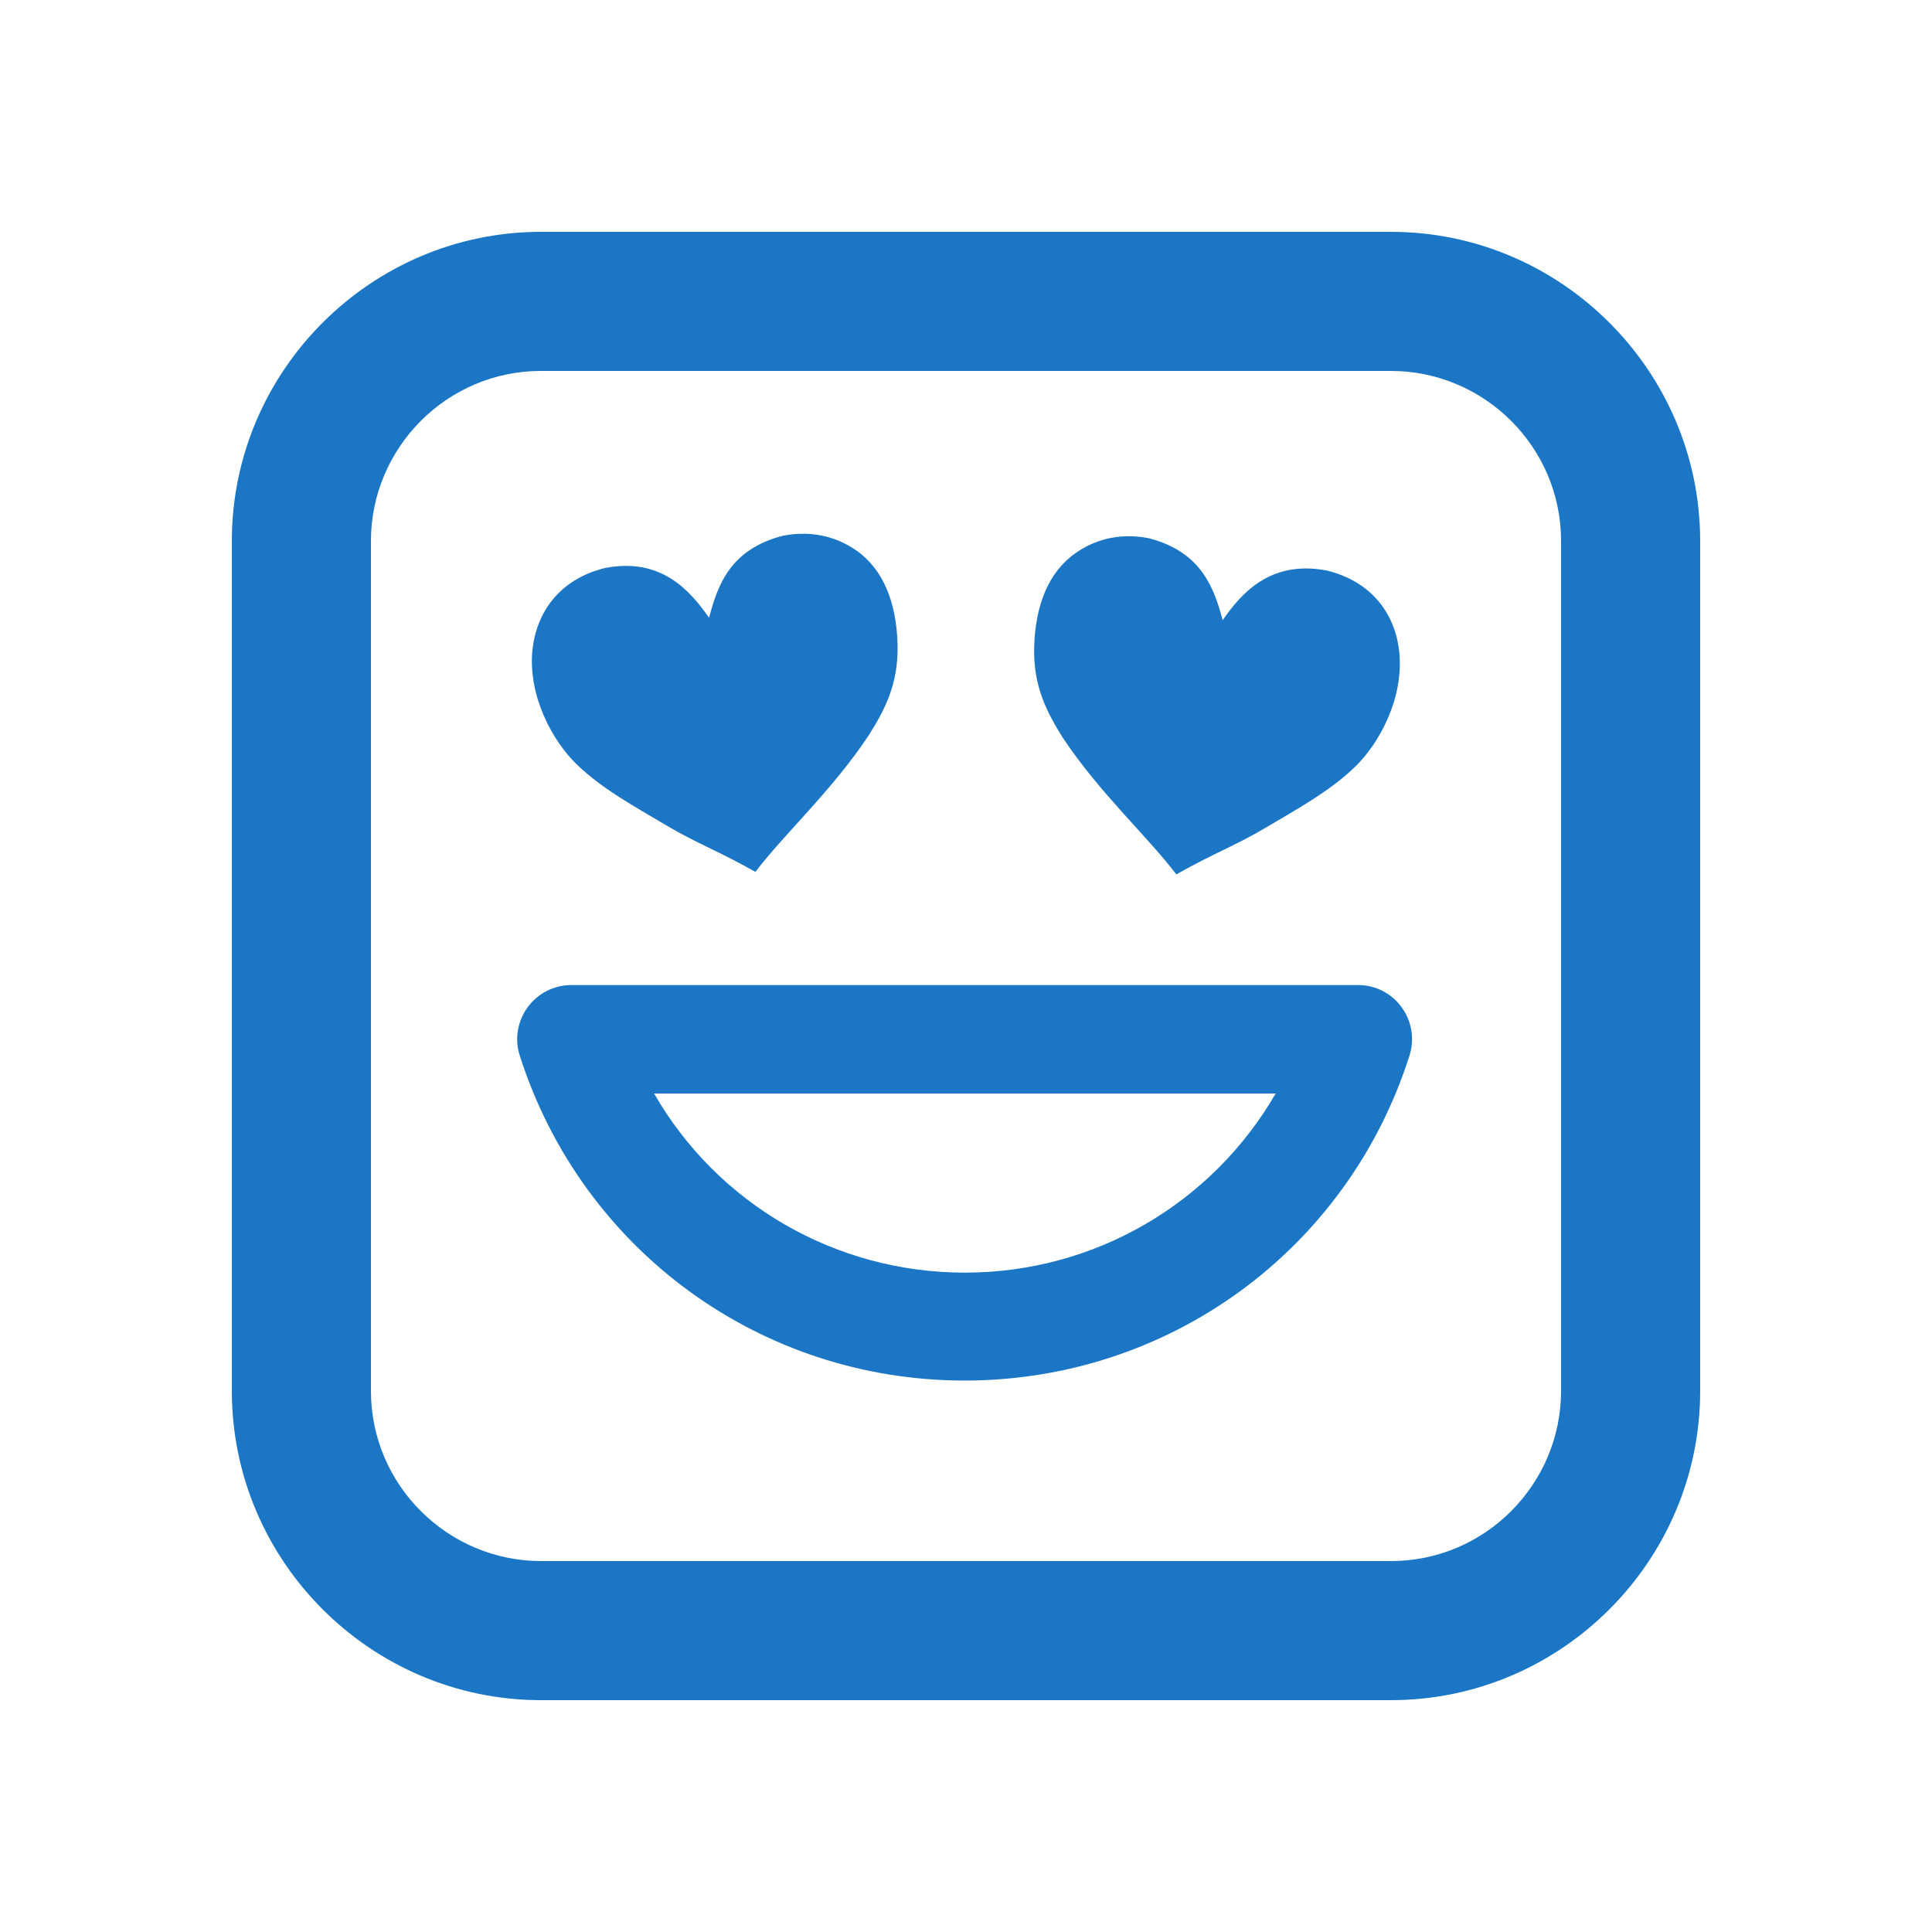 <?xml version="1.0" encoding="utf-8"?>
<!-- Generator: Adobe Illustrator 25.2.3, SVG Export Plug-In . SVG Version: 6.00 Build 0)  -->
<svg version="1.1" id="Laag_1" xmlns="http://www.w3.org/2000/svg" xmlns:xlink="http://www.w3.org/1999/xlink" x="0px" y="0px"
	 viewBox="0 0 700 700" style="enable-background:new 0 0 700 700;" xml:space="preserve">
<style type="text/css">
	.st0{fill:#1B77C5;}
</style>
<g>
	<path class="st0" d="M241,298.8c11.4,6.8,18.3,9,32.7,17.1c10.4-13.7,27.8-29.5,41-49.4c5.9-9.3,10.9-18.8,10.5-33.1
		c-0.4-15.1-5.2-27.2-15-34c-6.2-4.3-15.1-7.5-26.5-5.3c-19.6,5-23.8,18.6-26.8,29.7c-6.7-9.5-17.1-22-37.7-18
		c-16.7,4.1-24.9,16.3-26.3,29.8c-1.6,16.5,7.2,32.8,16.1,41.4C218.1,285.8,230.2,292.4,241,298.8L241,298.8z"/>
	<path class="st0" d="M492.1,356.9H207c-6.3,0-12.1,3-15.8,8c-3.7,5.1-4.8,11.6-2.9,17.5c22.5,70.5,87.2,117.8,161.2,117.8
		c74,0,138.8-47.3,161.2-117.8c1.9-6,0.8-12.5-2.9-17.5C504.2,359.9,498.3,356.9,492.1,356.9L492.1,356.9z M349.6,461.1
		c-47.3,0-89.8-25.2-112.6-64.9h225.2C439.3,435.8,396.9,461.1,349.6,461.1z"/>
	<path class="st0" d="M426.2,316.8c14.4-8.1,21.3-10.3,32.7-17.1c10.8-6.4,22.9-13,32-21.8c8.9-8.6,17.7-24.9,16.1-41.4
		c-1.3-13.6-9.6-25.7-26.3-29.8c-20.6-3.9-31.1,8.5-37.7,18c-3-11-7.3-24.7-26.8-29.7c-11.4-2.2-20.3,1-26.5,5.4
		c-9.8,6.8-14.6,19-15,34c-0.4,14.2,4.6,23.7,10.5,33.1C398.4,287.3,415.8,303.1,426.2,316.8L426.2,316.8z"/>
	<path class="st0" d="M504,84H196c-61.6,0-112,50.4-112,112v308c0,61.6,50.4,112,112,112h308c61.6,0,112-50.4,112-112V196
		C616,134.4,565.6,84,504,84z M565.6,504c0,33.6-27.4,61.6-61.6,61.6H196c-33.6,0-61.6-27.4-61.6-61.6V196
		c0-33.6,27.4-61.6,61.6-61.6h308c33.6,0,61.6,27.4,61.6,61.6V504z"/>
</g>
</svg>
